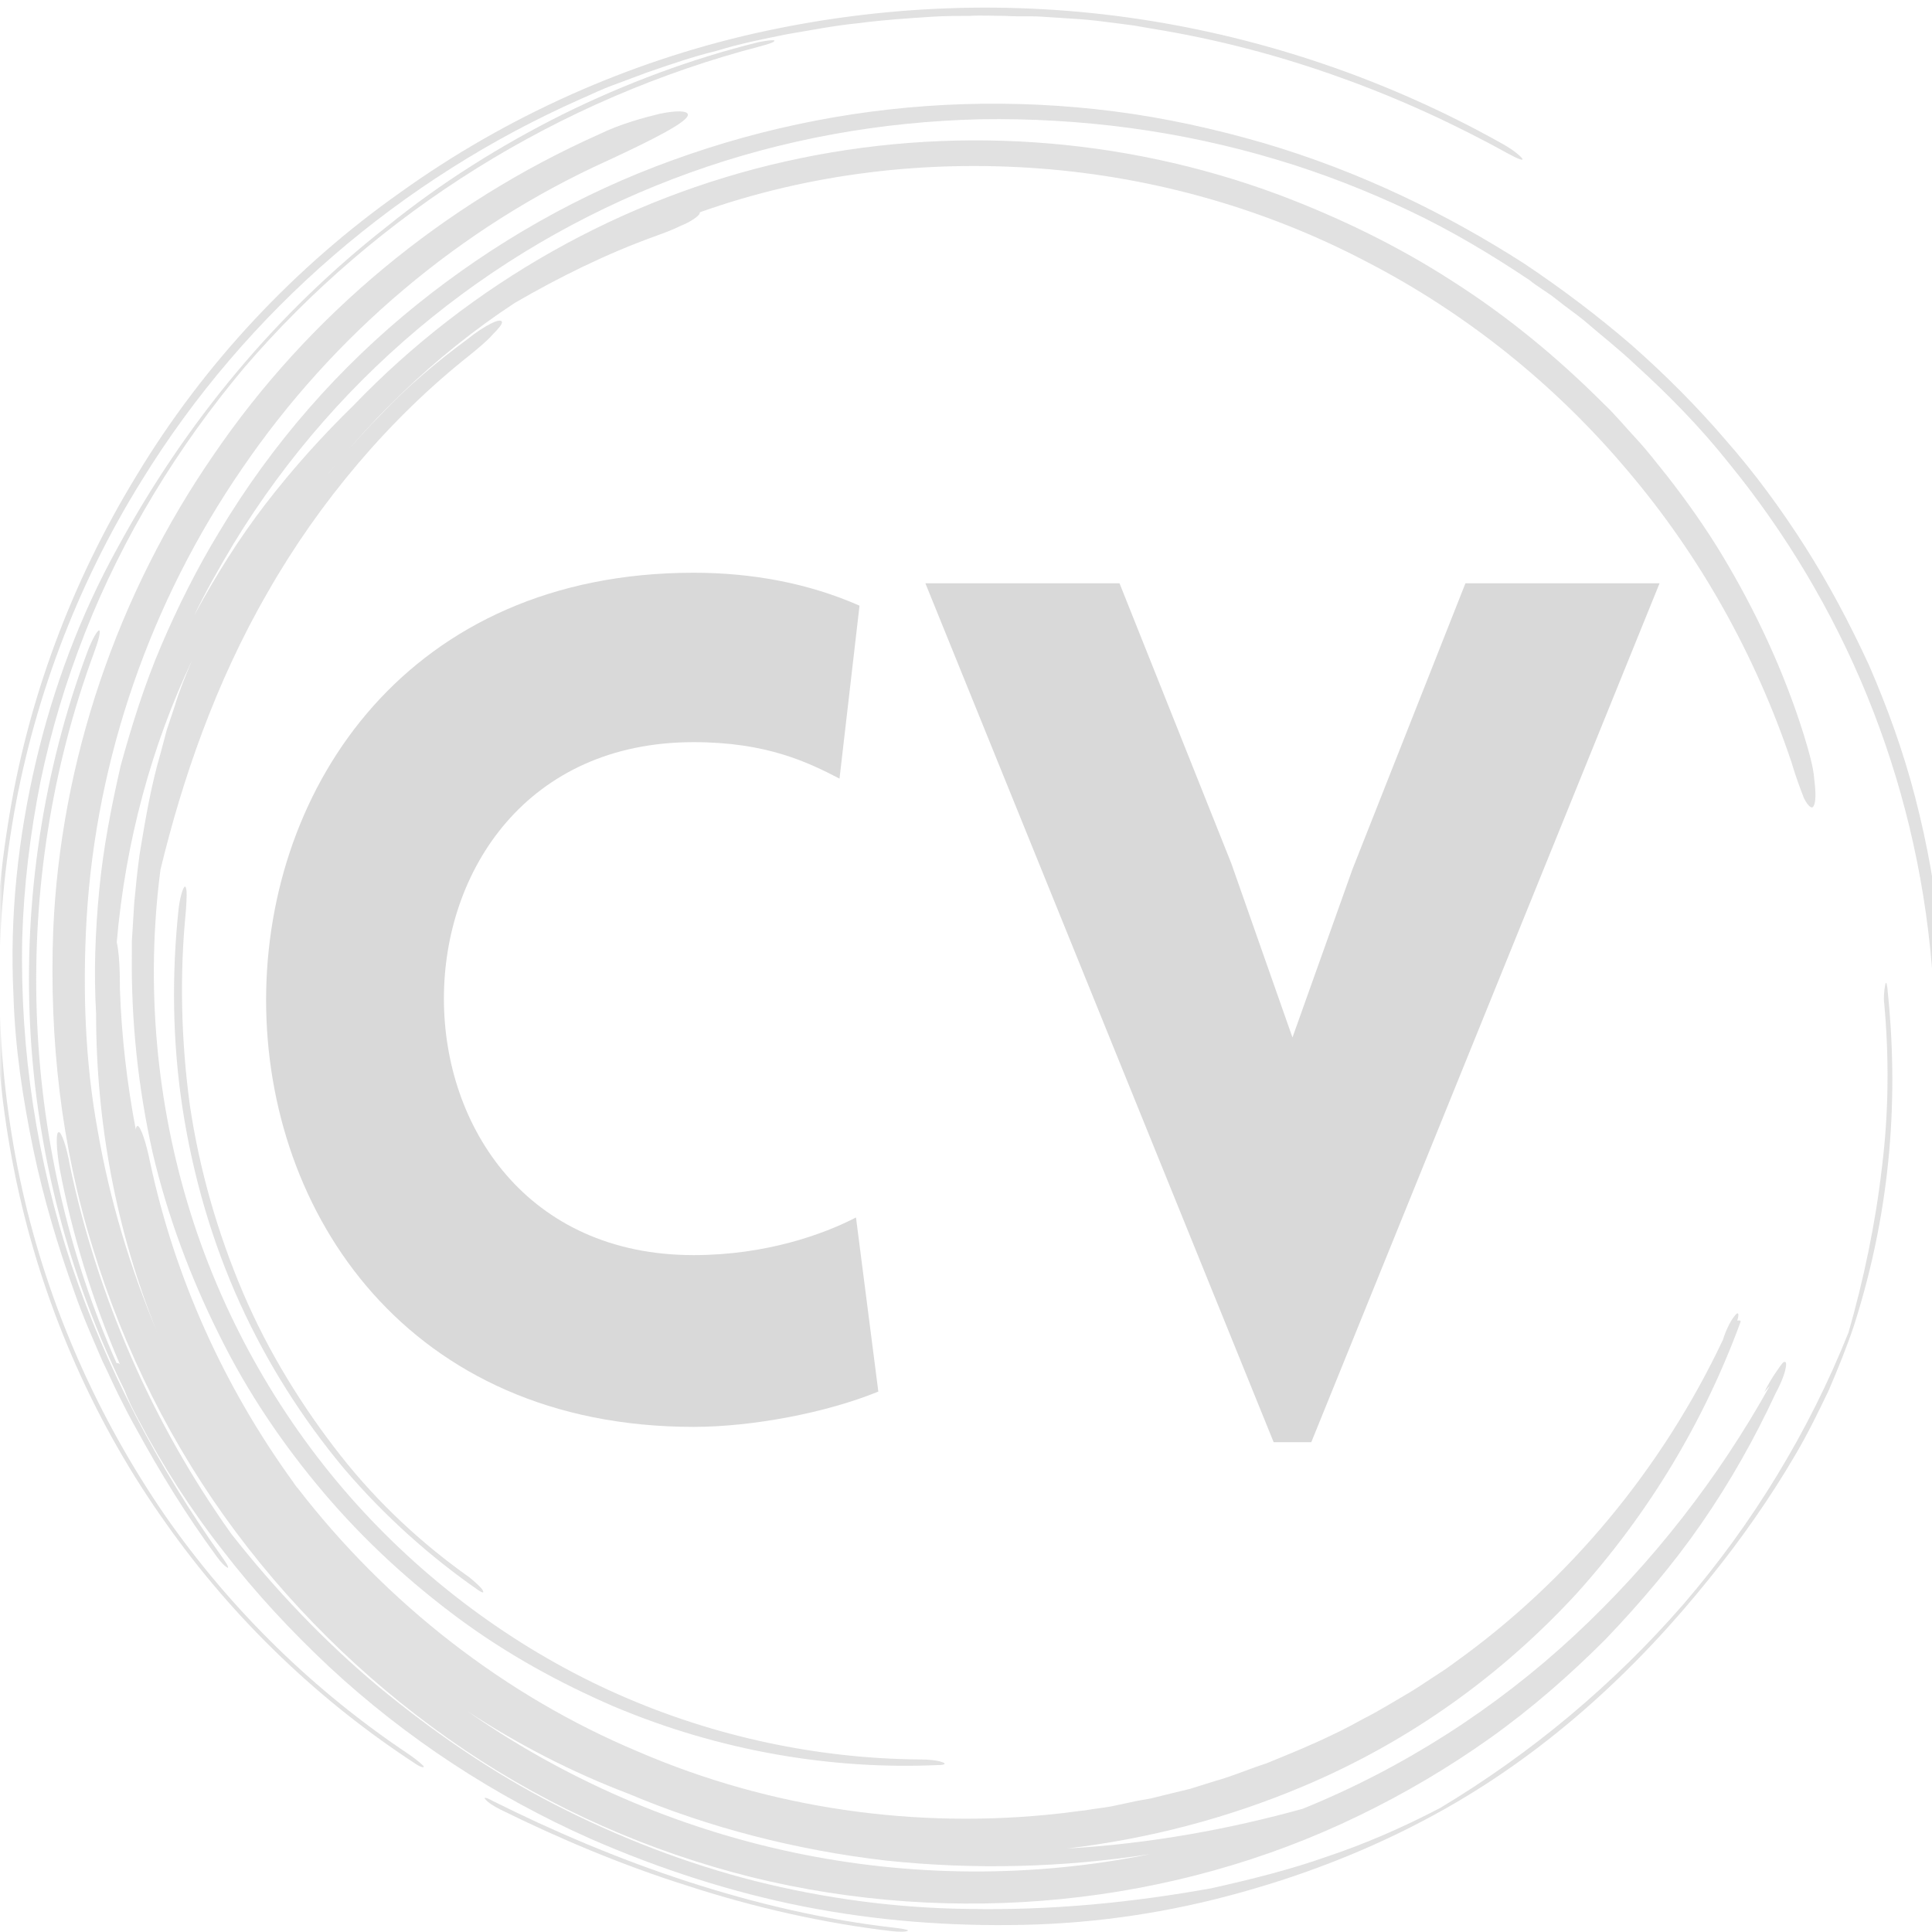 <svg xmlns="http://www.w3.org/2000/svg" xmlns:xlink="http://www.w3.org/1999/xlink" width="500" zoomAndPan="magnify" viewBox="0 0 375 375" height="500" preserveAspectRatio="xMidYMid meet" version="1.0"><defs><filter x="0%" y="0%" width="100%" height="100%" id="94db1b9a4e"><feColorMatrix values="0 0 0 0 1 0 0 0 0 1 0 0 0 0 1 0 0 0 1 0" color-interpolation-filters="sRGB"/></filter><g/><mask id="0c7cfef3ba"><g filter="url(#94db1b9a4e)"><rect x="-37.5" width="450" fill="#000000" y="-37.5" height="450" fill-opacity="0.8"/></g></mask><clipPath id="a2baadca04"><path d="M 10 20 L 375 20 L 375 370 L 10 370 Z M 10 20 " clip-rule="nonzero"/></clipPath><clipPath id="ceb10af186"><path d="M 0 1 L 296 1 L 296 344 L 0 344 Z M 0 1 " clip-rule="nonzero"/></clipPath><clipPath id="dd91f8d3ae"><rect x="0" width="375" y="0" height="375"/></clipPath></defs><g mask="url(#0c7cfef3ba)"><g transform="matrix(1, 0, 0, 1, 0, 0)"><g clip-path="url(#dd91f8d3ae)"><g clip-path="url(#a2baadca04)"><path fill="#d9d9d9" d="M 347.688 147.84 C 340.75 127.16 329.957 107.871 315.926 91.359 C 301.895 74.691 284.625 60.801 265.199 50.773 C 245.77 40.586 224.184 34.414 201.98 32.715 C 179.777 31.02 157.113 33.641 135.836 41.203 C 135.836 41.359 135.836 41.512 135.527 41.82 C 134.91 42.438 133.676 43.211 132.133 43.828 C 130.594 44.598 128.895 45.215 127.199 45.832 C 117.793 49.227 108.695 53.703 99.91 58.797 C 84.18 69.137 70.613 82.406 59.512 97.375 C 61.672 94.289 64.137 91.512 66.449 88.582 C 68.918 85.801 71.383 83.023 74.004 80.402 C 79.094 75 84.797 70.215 90.656 65.895 C 92.352 64.508 94.051 63.426 95.281 62.809 C 96.516 62.191 97.289 62.035 97.441 62.5 C 97.441 62.965 96.824 63.734 95.59 64.969 C 94.512 66.203 92.816 67.594 91.121 68.98 C 75.699 81.172 61.977 97.375 51.957 114.969 C 41.781 132.562 35.305 151.543 31.141 168.828 C 28.211 191.359 30.371 214.352 37 235.492 C 43.629 256.637 54.887 276.082 69.227 291.977 C 83.566 307.871 101.141 320.523 119.953 328.859 C 138.766 337.191 158.961 341.359 178.543 341.512 C 180.086 341.512 181.938 341.668 182.707 341.977 C 183.785 342.285 183.477 342.594 182.09 342.594 C 161.582 343.52 139.844 339.969 119.027 331.172 C 108.695 326.699 98.52 321.141 89.117 314.199 C 79.711 307.254 70.766 299.074 62.902 289.816 C 55.039 280.555 48.102 270.371 42.551 259.105 C 37 247.992 32.527 236.109 29.598 223.609 C 26.824 211.109 25.438 198.301 25.59 185.184 L 25.59 182.715 L 25.746 180.246 L 26.051 175.309 C 26.359 172.066 26.668 168.828 27.133 165.586 C 28.211 159.105 29.289 152.625 31.141 146.297 L 32.375 141.668 L 33.918 137.035 C 34.84 133.949 36.074 131.02 37.309 128.086 C 29.445 144.754 24.355 163.273 22.66 182.871 C 23.121 184.875 23.277 188.117 23.277 191.977 C 23.586 201.234 24.664 210.34 26.359 219.289 C 26.359 218.828 26.516 218.672 26.668 218.52 C 27.285 218.52 28.367 221.758 29.137 225.617 C 33.918 247.992 43.477 269.137 56.891 287.652 C 57.199 288.117 57.508 288.582 57.816 288.891 C 75.086 311.266 98.059 329.168 123.809 339.969 C 149.559 351.082 177.926 355.094 205.527 352.008 C 207.223 351.852 208.918 351.543 210.613 351.391 C 212.312 351.082 214.008 350.926 215.703 350.617 L 220.793 349.535 L 223.414 349.074 L 225.879 348.457 L 230.969 347.223 L 235.902 345.68 C 239.293 344.754 242.379 343.363 245.77 342.285 C 252.246 339.66 258.566 337.035 264.582 333.641 C 267.664 332.098 270.594 330.246 273.523 328.551 C 275.066 327.625 276.453 326.699 277.84 325.773 C 279.23 324.844 280.77 323.918 282.16 322.84 C 304.668 306.789 322.711 284.875 334.43 260.031 C 334.891 258.488 335.816 256.48 336.586 255.555 C 337.359 254.477 337.664 254.785 337.203 256.328 C 337.512 256.328 337.973 256.172 337.82 256.637 C 330.727 275.926 320.09 293.672 306.059 309.258 C 291.871 324.691 274.141 337.809 252.863 346.758 C 238.215 352.934 222.797 356.945 207.07 358.797 C 223.414 357.871 238.984 354.938 252.863 351.082 C 272.289 343.211 290.332 331.637 305.594 317.438 C 320.859 303.242 333.656 286.727 343.523 268.98 L 342.445 270.215 C 343.215 268.672 344.141 267.129 344.914 266.051 C 345.684 264.969 346.145 264.199 346.453 264.352 C 346.762 264.352 346.762 264.969 346.453 266.203 C 346.145 267.285 345.531 268.828 344.605 270.523 C 340.594 279.168 335.816 287.656 330.266 295.68 C 324.715 303.703 318.391 311.109 311.609 318.211 C 304.668 325.156 297.27 331.637 289.25 337.344 C 281.234 343.055 272.598 348.148 263.656 352.469 C 227.73 369.906 185.328 374.074 145.855 364.352 C 126.121 359.414 107.156 351.082 90.195 339.66 C 73.234 328.242 58.125 313.891 45.789 297.375 C 33.453 280.863 24.047 262.035 18.035 242.285 C 11.867 222.531 9.555 201.543 10.324 180.711 C 11.715 147.684 22.816 115.277 41.473 88.273 C 59.973 61.109 86.188 39.508 116.254 26.082 C 120.723 23.918 125.039 22.84 128.125 22.066 C 131.207 21.449 133.367 21.449 133.52 22.223 C 133.676 23.609 126.582 27.16 117.949 31.172 C 89.27 44.137 64.598 65.125 47.023 90.895 C 29.289 116.668 18.652 147.066 16.801 178.395 C 16.031 192.129 16.492 206.02 18.961 219.445 C 21.273 232.871 25.281 246.141 30.523 258.641 C 22.508 238.891 18.652 217.746 18.652 196.758 C 18.188 188.734 18.496 180.711 19.27 172.684 C 20.039 164.66 21.582 156.637 23.43 148.609 C 25.59 140.742 28.059 132.871 31.293 125.309 C 34.531 117.746 38.234 110.34 42.551 103.242 C 52.883 85.957 65.988 71.141 80.945 59.105 C 95.898 47.066 112.707 37.5 130.746 31.02 C 148.633 24.535 167.598 20.832 187.023 20.215 C 196.738 19.906 206.453 20.371 216.164 21.605 C 225.879 22.84 235.746 25 245.309 27.777 C 264.117 33.332 280.77 41.512 295.727 51.082 C 303.129 56.02 310.066 61.266 316.695 66.977 C 323.172 72.684 329.34 78.859 334.891 85.34 C 340.594 91.82 345.684 98.766 350.309 106.02 C 354.934 113.273 359.098 121.141 362.797 129.168 C 366.344 137.344 369.43 145.832 371.742 154.785 C 374.055 163.734 375.75 172.992 376.676 182.715 C 376.984 186.109 376.828 189.969 376.367 191.203 C 376.211 191.82 375.906 191.82 375.598 191.203 C 375.289 190.586 375.133 189.352 374.98 187.652 C 371.895 150.465 357.555 116.82 335.508 89.816 C 330.109 83.023 323.941 76.699 317.469 70.832 C 314.23 67.746 310.836 65.125 307.445 62.191 C 305.75 60.801 303.898 59.566 302.203 58.18 C 300.508 56.789 298.504 55.711 296.805 54.32 C 289.406 49.383 281.695 44.754 273.523 40.895 C 265.352 37.035 256.719 33.641 247.93 31.02 C 228.965 25.309 209.535 22.84 190.262 23.148 C 170.988 23.609 152.023 27.008 133.984 33.488 C 115.945 39.969 98.984 49.383 83.871 61.574 C 68.762 73.766 55.656 88.582 45.324 105.555 C 42.551 110.184 39.93 114.816 37.617 119.598 C 41.781 111.883 46.406 104.477 51.648 97.684 C 56.891 90.895 62.594 84.566 68.609 78.703 C 91.43 54.938 120.879 38.426 152.488 31.328 C 184.094 24.227 217.555 26.391 248.238 37.809 C 260.109 42.285 271.52 47.84 282.004 54.629 C 292.645 61.418 302.355 69.445 311.145 78.242 C 313.457 80.402 315.461 82.871 317.621 85.184 C 319.781 87.5 321.629 89.969 323.633 92.438 C 327.488 97.375 331.191 102.625 334.43 108.023 C 340.902 118.828 346.301 130.402 350.156 142.746 C 351.082 145.832 352.004 148.918 352.16 151.391 C 352.469 153.859 352.469 155.711 352.004 156.48 C 351.695 157.098 350.926 156.48 350.156 154.938 C 349.539 153.395 348.613 150.926 347.688 147.84 Z M 121.957 348.148 C 111.012 343.98 100.523 338.582 90.656 332.098 C 109.621 345.371 131.363 354.785 154.027 359.566 C 176.695 364.352 200.438 364.508 223.258 359.875 C 206.453 362.5 189.027 362.965 171.762 361.109 C 154.645 359.105 137.684 354.785 121.957 348.148 Z M 121.957 348.148 " fill-opacity="1" fill-rule="nonzero"/></g><path fill="#d9d9d9" d="M 174.074 374.227 C 160.195 372.684 146.473 369.445 133.215 365.125 C 119.953 360.801 107.309 355.402 95.59 349.535 C 94.512 348.918 93.742 348.766 94.203 349.227 C 94.668 349.844 95.898 350.617 97.133 351.234 C 108.391 356.789 120.723 362.035 133.52 366.051 C 146.32 370.215 159.887 373.301 173.148 374.844 C 174.691 375 176.078 375 176.23 374.691 C 176.539 374.691 175.461 374.383 174.074 374.227 Z M 174.074 374.227 " fill-opacity="1" fill-rule="nonzero"/><g clip-path="url(#ceb10af186)"><path fill="#d9d9d9" d="M 79.246 340.434 C 61.207 328.395 44.863 312.652 31.91 293.98 C 19.113 275.309 9.398 253.703 4.312 230.863 C -0.777 208.023 -1.547 183.949 2.309 160.34 C 6.164 136.727 14.797 113.734 27.441 93.363 C 47.945 60.031 78.168 34.566 112.551 19.289 C 114.711 18.363 116.867 17.285 119.027 16.512 L 125.656 14.043 C 130.129 12.5 134.602 10.957 139.07 9.875 C 143.543 8.488 148.168 7.562 152.793 6.637 C 157.422 5.863 162.047 4.938 166.824 4.477 C 171.453 3.859 176.23 3.551 181.012 3.242 C 183.324 3.086 185.789 3.086 188.105 3.086 C 190.418 2.934 192.883 3.086 195.195 3.086 C 197.508 3.242 199.977 3.086 202.289 3.242 C 204.602 3.395 207.07 3.551 209.383 3.703 C 211.695 3.859 214.16 4.168 216.473 4.477 C 217.707 4.629 218.789 4.785 220.02 4.938 L 223.566 5.555 C 236.055 7.562 248.391 10.801 259.957 14.969 C 271.672 19.137 282.621 24.227 292.953 29.938 C 294.648 30.863 295.883 31.328 295.418 30.711 C 294.801 29.938 293.105 28.703 291.102 27.625 C 269.516 15.586 245.77 7.406 221.102 3.703 C 196.43 0 171.145 0.926 146.473 6.48 C 121.957 12.035 98.367 22.531 77.707 37.344 C 57.352 51.699 39.621 70.523 26.516 92.285 C 13.871 112.965 5.238 136.109 1.535 160.031 C -2.316 183.949 -1.547 208.332 3.695 231.637 C 8.938 254.938 18.805 276.852 32.219 295.68 C 45.48 314.508 62.285 330.402 80.789 342.438 C 81.715 343.055 82.484 343.211 82.176 342.746 C 81.559 342.129 80.172 341.051 79.246 340.434 Z M 79.246 340.434 " fill-opacity="1" fill-rule="nonzero"/></g><path fill="#d9d9d9" d="M 147.242 8.18 C 134.137 11.418 121.34 16.203 109.16 22.223 C 97.133 28.242 85.57 35.492 75.086 43.98 C 64.445 52.316 54.578 61.883 45.941 72.223 C 37.152 82.715 29.445 94.137 22.816 106.328 C 15.566 119.445 10.324 133.488 6.934 147.992 C 3.543 162.5 1.844 177.625 2.617 193.211 C 2.926 203.551 4.465 213.426 6.473 223.148 C 8.477 232.715 11.25 241.977 14.488 250.926 C 16.031 255.402 18.035 259.875 19.887 264.199 C 20.965 266.359 21.891 268.52 22.969 270.68 C 24.047 272.84 25.129 275 26.359 277.16 C 30.988 285.648 36.074 293.98 42.09 302.16 C 42.859 303.242 43.785 304.168 44.246 304.32 C 44.402 304.168 43.938 303.395 43.168 302.316 C 30.523 284.566 20.656 265.586 13.871 245.523 C 7.242 225.465 3.848 204.168 4.312 182.098 C 4.621 171.914 5.855 161.727 7.859 151.699 C 9.863 141.977 12.793 132.254 16.492 122.84 C 23.895 104.012 34.531 86.727 47.332 71.449 C 73.387 41.051 108.543 19.137 147.707 8.949 C 149.402 8.488 150.328 8.18 150.328 7.871 C 150.172 7.715 148.785 7.871 147.242 8.18 Z M 147.242 8.18 " fill-opacity="1" fill-rule="nonzero"/><path fill="#d9d9d9" d="M 34.688 176.234 C 33.301 189.043 33.453 202.316 35.457 215.277 C 37.461 228.242 41.164 241.051 46.559 252.934 C 51.957 264.816 58.895 275.617 66.758 285.031 C 74.777 294.445 83.719 302.316 92.816 308.641 C 93.742 309.258 94.051 309.258 93.586 308.488 C 93.125 307.871 91.891 306.789 91.121 306.172 C 82.176 299.844 73.543 291.977 66.141 282.562 C 58.742 273.148 52.109 262.5 47.176 250.926 C 42.242 239.352 38.695 227.008 36.848 214.508 C 35.148 202.008 34.84 189.199 36.074 176.852 C 36.23 174.535 36.383 172.375 35.922 172.066 C 35.613 172.066 34.996 173.766 34.688 176.234 Z M 34.688 176.234 " fill-opacity="1" fill-rule="nonzero"/><path fill="#d9d9d9" d="M 187.949 370.523 C 174.074 370.371 160.195 368.52 146.629 365.125 C 133.215 361.727 120.105 356.637 107.773 350.309 C 95.438 343.98 84.027 336.109 73.387 327.316 C 62.902 318.52 53.344 308.488 44.863 297.684 C 29.598 276.234 18.961 251.852 13.562 226.234 C 12.945 222.531 11.867 219.598 11.406 219.754 C 10.789 219.754 10.941 222.992 11.559 226.699 C 14.027 239.816 18.035 252.625 23.277 264.816 C 22.969 264.508 22.66 264.508 22.66 264.66 C 3.543 221.758 1.844 171.297 18.188 126.852 C 19.113 124.383 19.578 122.531 19.27 122.375 C 18.961 122.223 17.879 124.074 16.957 126.543 C 8.32 149.691 4.621 174.691 5.855 199.227 C 7.086 223.766 13.41 247.992 24.203 269.906 C 24.82 271.605 25.746 273.457 26.824 275.465 C 31.602 284.566 37.152 293.211 43.477 301.234 C 49.645 309.258 56.582 316.668 63.984 323.609 C 78.785 337.344 95.898 348.609 114.711 356.945 C 128.125 362.809 142 367.285 156.031 370.062 C 170.219 372.84 184.402 373.918 198.742 373.609 C 213.082 373.301 227.266 371.141 240.988 367.285 C 254.867 363.426 268.281 358.023 280.77 350.926 C 300.66 339.66 317.621 324.074 331.961 306.172 C 337.973 298.766 343.68 290.586 348.457 282.406 C 350.926 278.242 352.93 274.074 354.934 269.906 C 356.785 265.586 358.48 261.418 359.867 257.254 C 367.27 234.105 368.504 212.191 366.344 191.82 C 366.191 190.586 366.035 190.434 365.883 191.359 C 365.727 192.129 365.574 193.828 365.727 194.754 C 366.652 204.938 366.652 215.742 365.266 226.699 C 364.031 237.5 361.719 248.457 358.789 258.641 C 351.082 277.934 340.133 295.832 326.719 311.418 C 313.148 327.008 297.27 340.277 279.535 350.926 C 272.445 354.629 265.043 357.871 257.641 360.34 C 250.242 362.965 242.688 364.816 235.133 366.512 C 219.711 369.289 204.141 370.832 187.949 370.523 Z M 187.949 370.523 " fill-opacity="1" fill-rule="nonzero"/></g></g></g><g fill="#d9d9d9" fill-opacity="1"><g transform="translate(40.776, 276.5)"><g><path d="M 122.172 -125.371 L 126.055 -158.938 C 116.234 -163.277 105.273 -165.332 93.855 -165.332 C -16.672 -165.332 -16.898 0.457 93.855 0.457 C 105.273 0.457 119.66 -2.285 129.707 -6.395 L 125.371 -40.191 C 119.203 -36.996 108.016 -32.883 93.855 -32.883 C 29.23 -32.883 29.23 -132.449 93.855 -132.449 C 108.016 -132.449 116.008 -128.566 122.172 -125.371 Z M 122.172 -125.371 "/></g></g></g><g fill="#d9d9d9" fill-opacity="1"><g transform="translate(178.249, 276.5)"><g><path d="M 68.965 3.426 L 76.273 3.426 L 143.867 -163.277 L 106.188 -163.277 L 84.266 -107.785 L 72.617 -75.129 L 60.742 -108.926 L 39.051 -163.277 L 1.371 -163.277 Z M 68.965 3.426 "/></g></g></g></svg>